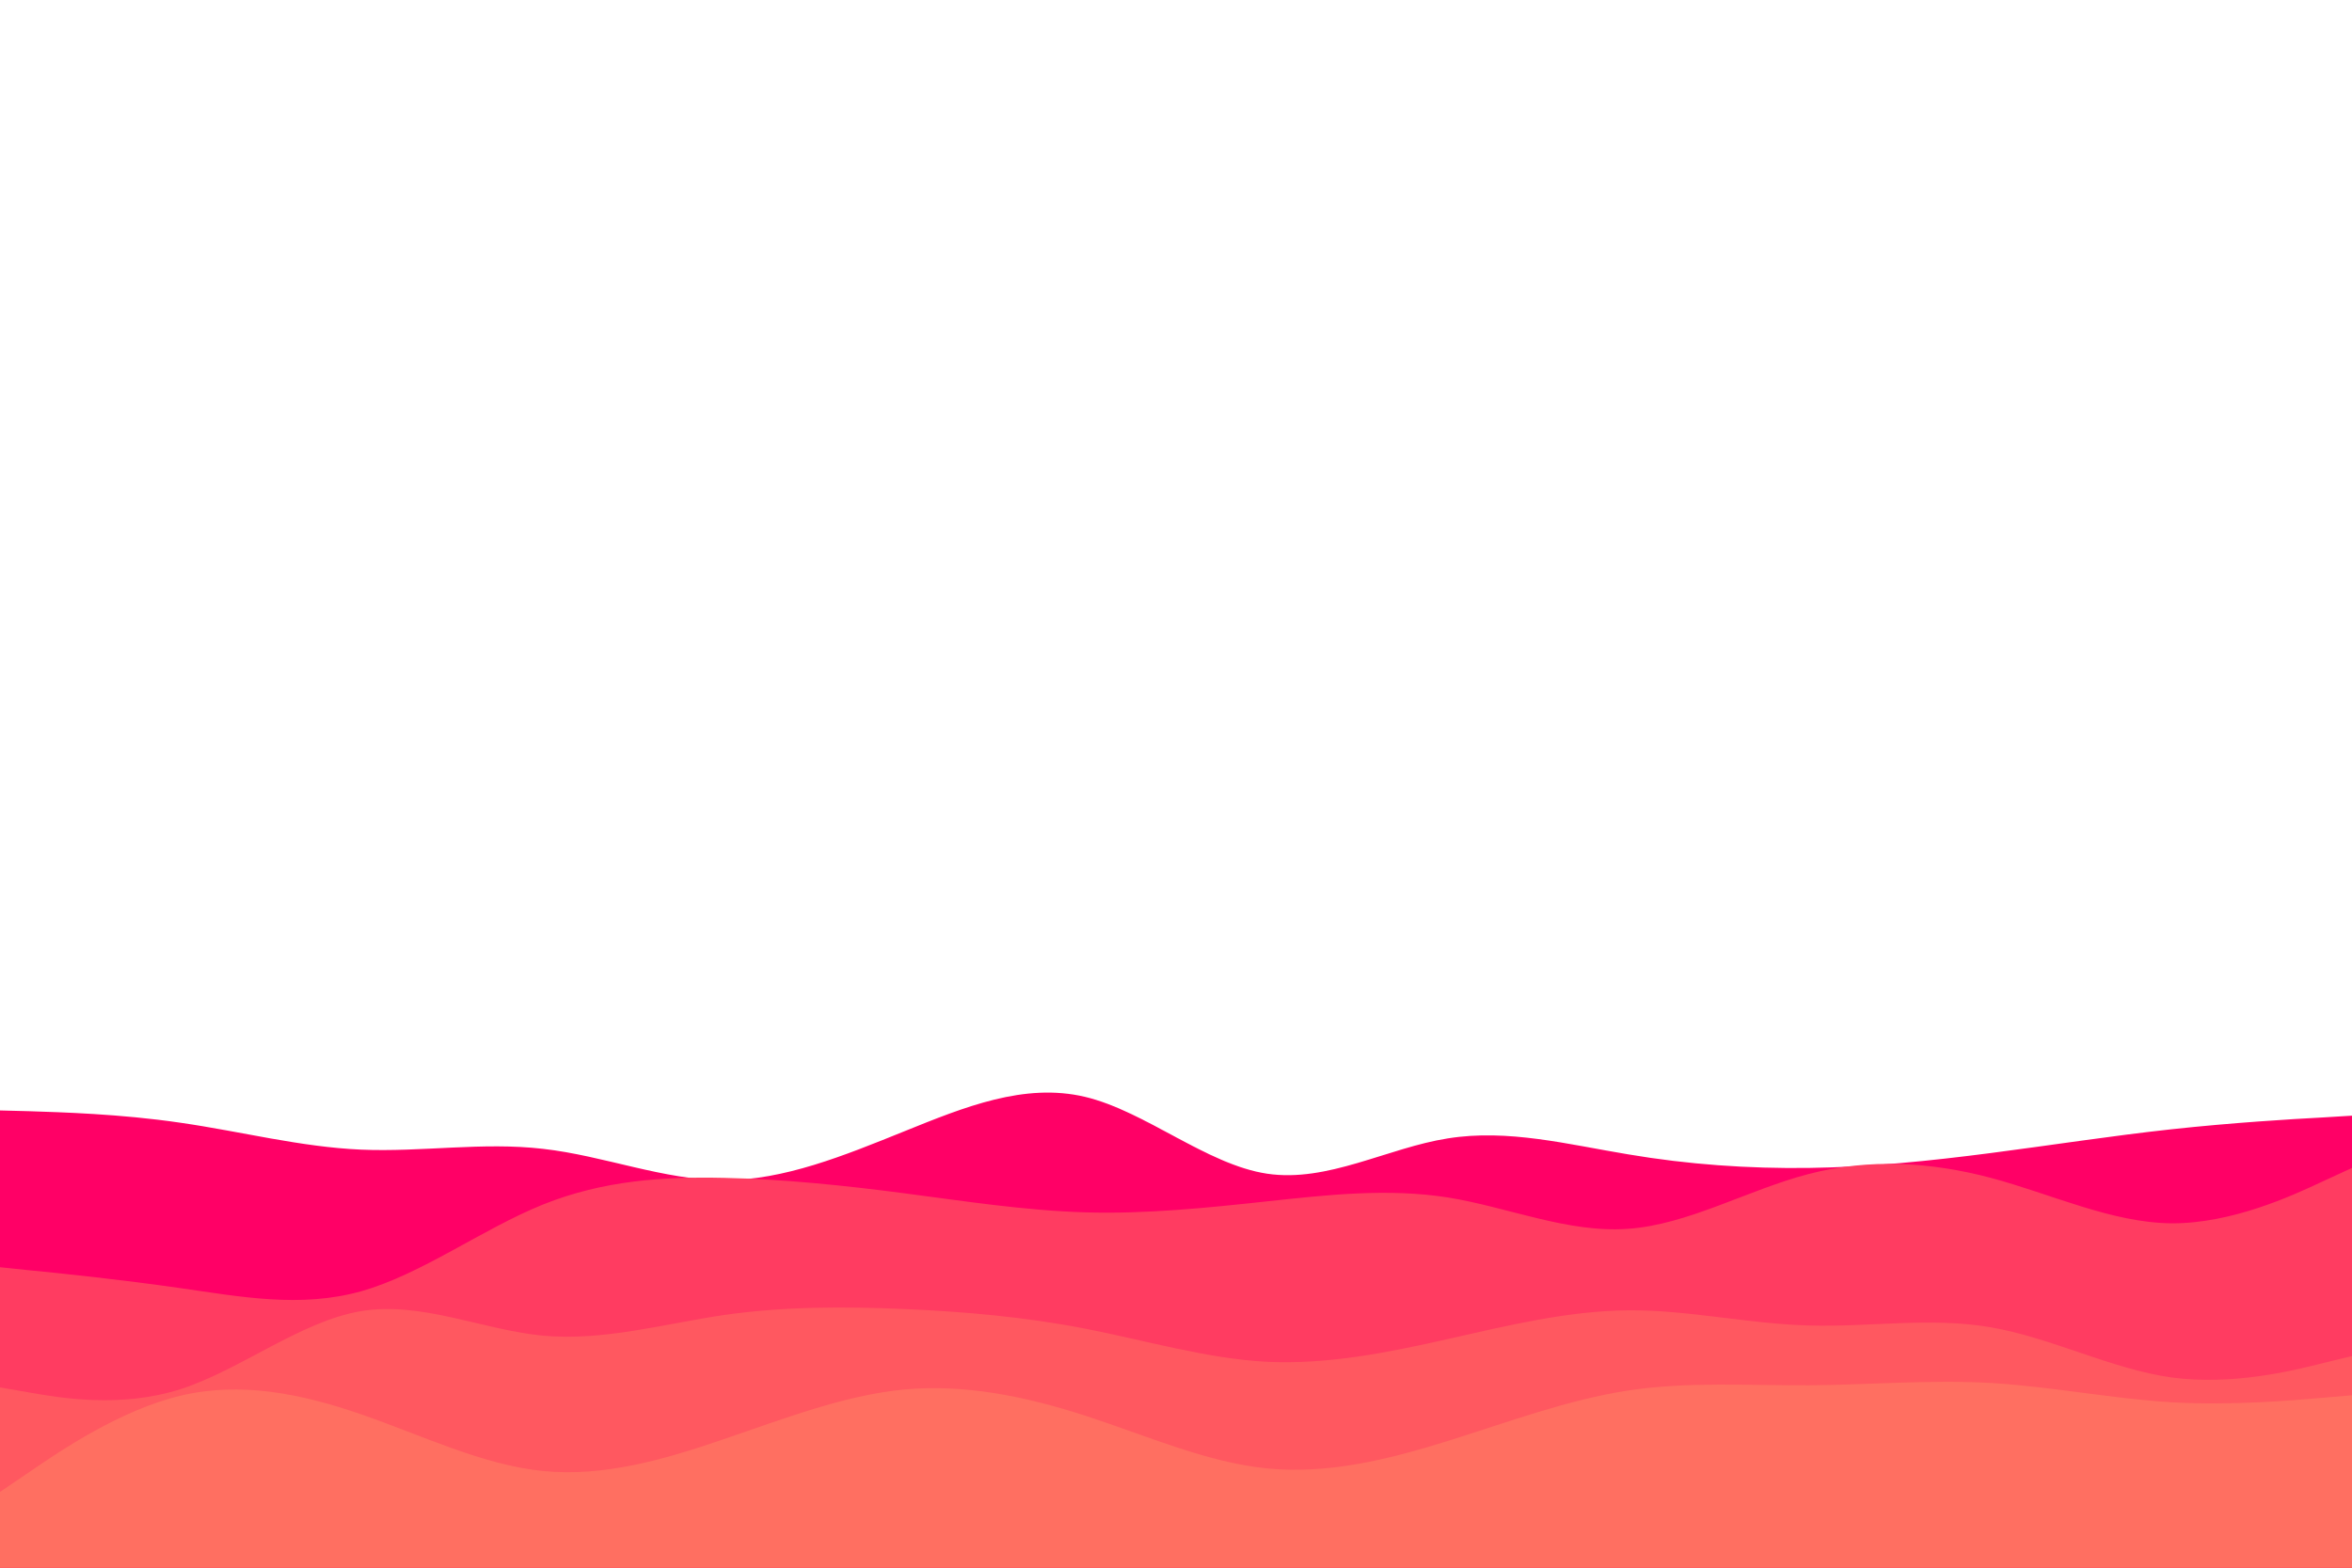 <svg id="visual" viewBox="0 0 900 600" width="900" height="600" xmlns="http://www.w3.org/2000/svg" xmlns:xlink="http://www.w3.org/1999/xlink" version="1.1"><path d="M0 425L11.5 425.3C23 425.7 46 426.3 69 429.7C92 433 115 439 138.2 440C161.3 441 184.7 437 207.8 439.7C231 442.3 254 451.7 277 451.7C300 451.7 323 442.3 346 433C369 423.7 392 414.3 415.2 419.8C438.3 425.3 461.7 445.7 484.8 449.2C508 452.7 531 439.3 554 435.7C577 432 600 438 623 441.8C646 445.7 669 447.3 692.2 447C715.3 446.7 738.7 444.3 761.8 441.3C785 438.3 808 434.7 831 432.2C854 429.7 877 428.3 888.5 427.7L900 427L900 601L888.5 601C877 601 854 601 831 601C808 601 785 601 761.8 601C738.7 601 715.3 601 692.2 601C669 601 646 601 623 601C600 601 577 601 554 601C531 601 508 601 484.8 601C461.7 601 438.3 601 415.2 601C392 601 369 601 346 601C323 601 300 601 277 601C254 601 231 601 207.8 601C184.7 601 161.3 601 138.2 601C115 601 92 601 69 601C46 601 23 601 11.5 601L0 601Z" fill="#ff0066"></path><path d="M0 485L11.5 486.2C23 487.3 46 489.7 69 493C92 496.3 115 500.7 138.2 494.2C161.3 487.7 184.7 470.3 207.8 461C231 451.7 254 450.3 277 450.8C300 451.3 323 453.7 346 456.7C369 459.7 392 463.3 415.2 464C438.3 464.7 461.7 462.3 484.8 459.8C508 457.3 531 454.7 554 458.3C577 462 600 472 623 470.3C646 468.7 669 455.3 692.2 449.3C715.3 443.3 738.7 444.7 761.8 450.8C785 457 808 468 831 468.2C854 468.3 877 457.7 888.5 452.3L900 447L900 601L888.5 601C877 601 854 601 831 601C808 601 785 601 761.8 601C738.7 601 715.3 601 692.2 601C669 601 646 601 623 601C600 601 577 601 554 601C531 601 508 601 484.8 601C461.7 601 438.3 601 415.2 601C392 601 369 601 346 601C323 601 300 601 277 601C254 601 231 601 207.8 601C184.7 601 161.3 601 138.2 601C115 601 92 601 69 601C46 601 23 601 11.5 601L0 601Z" fill="#ff3c61"></path><path d="M0 531L11.5 533C23 535 46 539 69 531.7C92 524.3 115 505.7 138.2 501.8C161.3 498 184.7 509 207.8 511.2C231 513.3 254 506.7 277 503.3C300 500 323 500 346 501C369 502 392 504 415.2 508.5C438.3 513 461.7 520 484.8 521.2C508 522.3 531 517.7 554 512.5C577 507.3 600 501.7 623 501.5C646 501.3 669 506.7 692.2 507.3C715.3 508 738.7 504 761.8 508C785 512 808 524 831 527.2C854 530.3 877 524.7 888.5 521.8L900 519L900 601L888.5 601C877 601 854 601 831 601C808 601 785 601 761.8 601C738.7 601 715.3 601 692.2 601C669 601 646 601 623 601C600 601 577 601 554 601C531 601 508 601 484.8 601C461.7 601 438.3 601 415.2 601C392 601 369 601 346 601C323 601 300 601 277 601C254 601 231 601 207.8 601C184.7 601 161.3 601 138.2 601C115 601 92 601 69 601C46 601 23 601 11.5 601L0 601Z" fill="#ff5860"></path><path d="M0 571L11.5 563.2C23 555.3 46 539.7 69 534.2C92 528.7 115 533.3 138.2 541.3C161.3 549.3 184.7 560.7 207.8 563C231 565.3 254 558.7 277 550.8C300 543 323 534 346 531.8C369 529.7 392 534.3 415.2 541.8C438.3 549.3 461.7 559.7 484.8 562C508 564.3 531 558.7 554 551.5C577 544.3 600 535.7 623 532.2C646 528.7 669 530.3 692.2 530.2C715.3 530 738.7 528 761.8 529.3C785 530.7 808 535.3 831 536.7C854 538 877 536 888.5 535L900 534L900 601L888.5 601C877 601 854 601 831 601C808 601 785 601 761.8 601C738.7 601 715.3 601 692.2 601C669 601 646 601 623 601C600 601 577 601 554 601C531 601 508 601 484.8 601C461.7 601 438.3 601 415.2 601C392 601 369 601 346 601C323 601 300 601 277 601C254 601 231 601 207.8 601C184.7 601 161.3 601 138.2 601C115 601 92 601 69 601C46 601 23 601 11.5 601L0 601Z" fill="#ff6f61"></path></svg>
